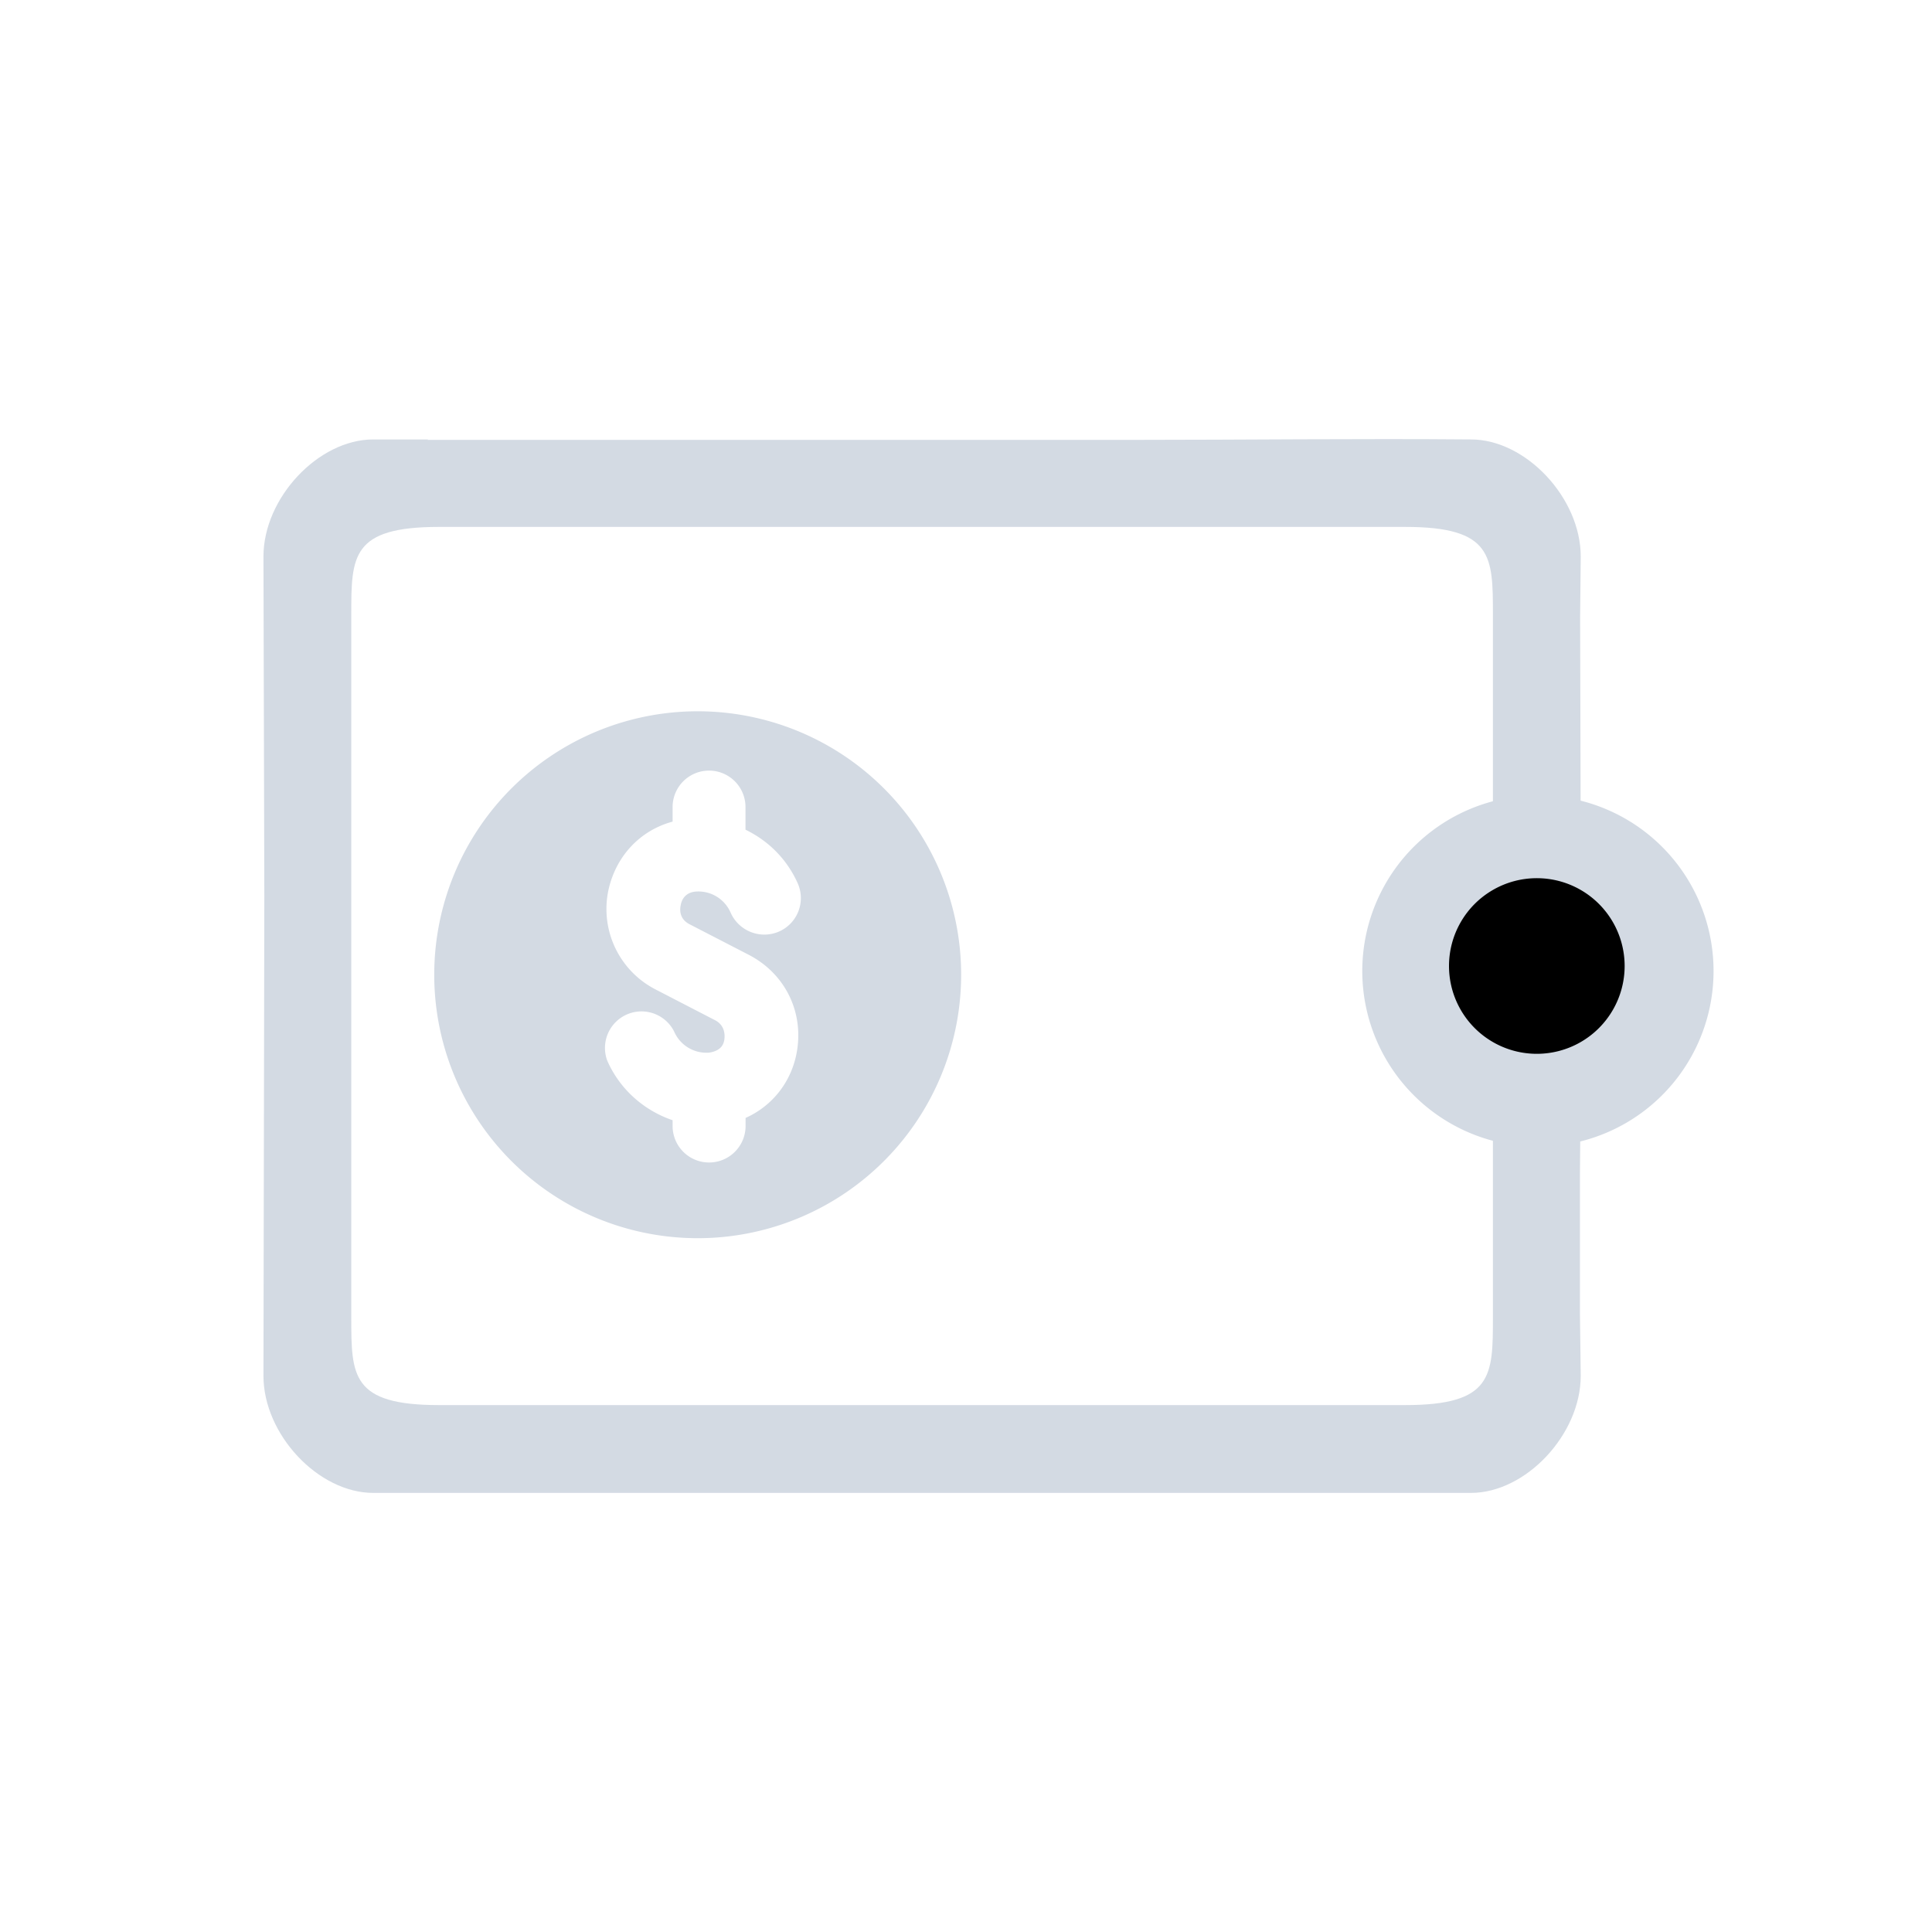 <svg xmlns="http://www.w3.org/2000/svg" id="svg1" width="22" height="22" version="1.1"><style id="current-color-scheme" type="text/css">.ColorScheme-Text{color:#fcfcfc}</style><path id="rect12-7" d="M0 0h22v22H0z" style="opacity:.001;fill:#d3dae3;fill-opacity:1;stroke-width:.688"/><path id="path2-3-5" d="M17 12v3c0 .666 0 1-1 1H5c-1 0-1-.334-1-1V7c0-.666 0-1 1-1h11c1 0 1 .334 1 1v3l1-.33-.007-2.645.007-.688c0-.667-.625-1.333-1.25-1.333-1.247-.011-2.603.005-3.85.005H4.867l.008-.005H4.25C3.625 5.004 3 5.67 3 6.337l.01 3.862L3 15.667C3 16.334 3.625 17 4.25 17h12.5c.625 0 1.25-.666 1.25-1.333l-.009-.713v-1.585L18 12.335c-.059-.102-1-.335-1-.335" class="ColorScheme-Text" style="color:#d6dbf1;fill:#d3dae3;fill-opacity:1;stroke-width:.037"/><path id="path72-3-7-36-3" d="M19.512 11.012a2 2 0 1 1-3.999.001 2 2 0 0 1 3.999-.001" class="ColorScheme-Text" style="color:#e5e9ef;fill:#d3dae3;fill-opacity:1;stroke:none;stroke-width:.024;stroke-opacity:1"/><path id="path1454-5" d="M8 8.1a3 3 0 1 0-.001 5.999A3 3 0 0 0 8 8.1m-.149 2.424.678.35c.403.21.621.635.547 1.09-.057.35-.28.63-.586.766v.092a.415.415 0 1 1-.831 0v-.066c-.324-.11-.6-.35-.744-.678a.416.416 0 0 1 .761-.333.4.4 0 0 0 .403.241c.131-.022.162-.092.17-.153.004-.035.013-.153-.105-.215l-.677-.35a1.03 1.03 0 0 1-.543-1.111c.079-.398.359-.7.735-.801V9.19a.415.415 0 1 1 .83 0v.258c.263.127.473.337.596.613a.416.416 0 0 1-.215.547.42.42 0 0 1-.55-.215.4.4 0 0 0-.403-.24c-.123.013-.158.104-.166.157-.01.044-.018.153.1.214m2.388.824" style="fill:#d3dae3;fill-opacity:1;stroke-width:.025"/><path id="path72-3-7-36-3-7-9-1" d="M18.5 11a1 1 0 1 1-2 0 1 1 0 0 1 2 0" class="ColorScheme-Text" style="color:#e5e9ef;fill:#000;fill-opacity:1;stroke:none;stroke-width:.012;stroke-opacity:1"/></svg>
